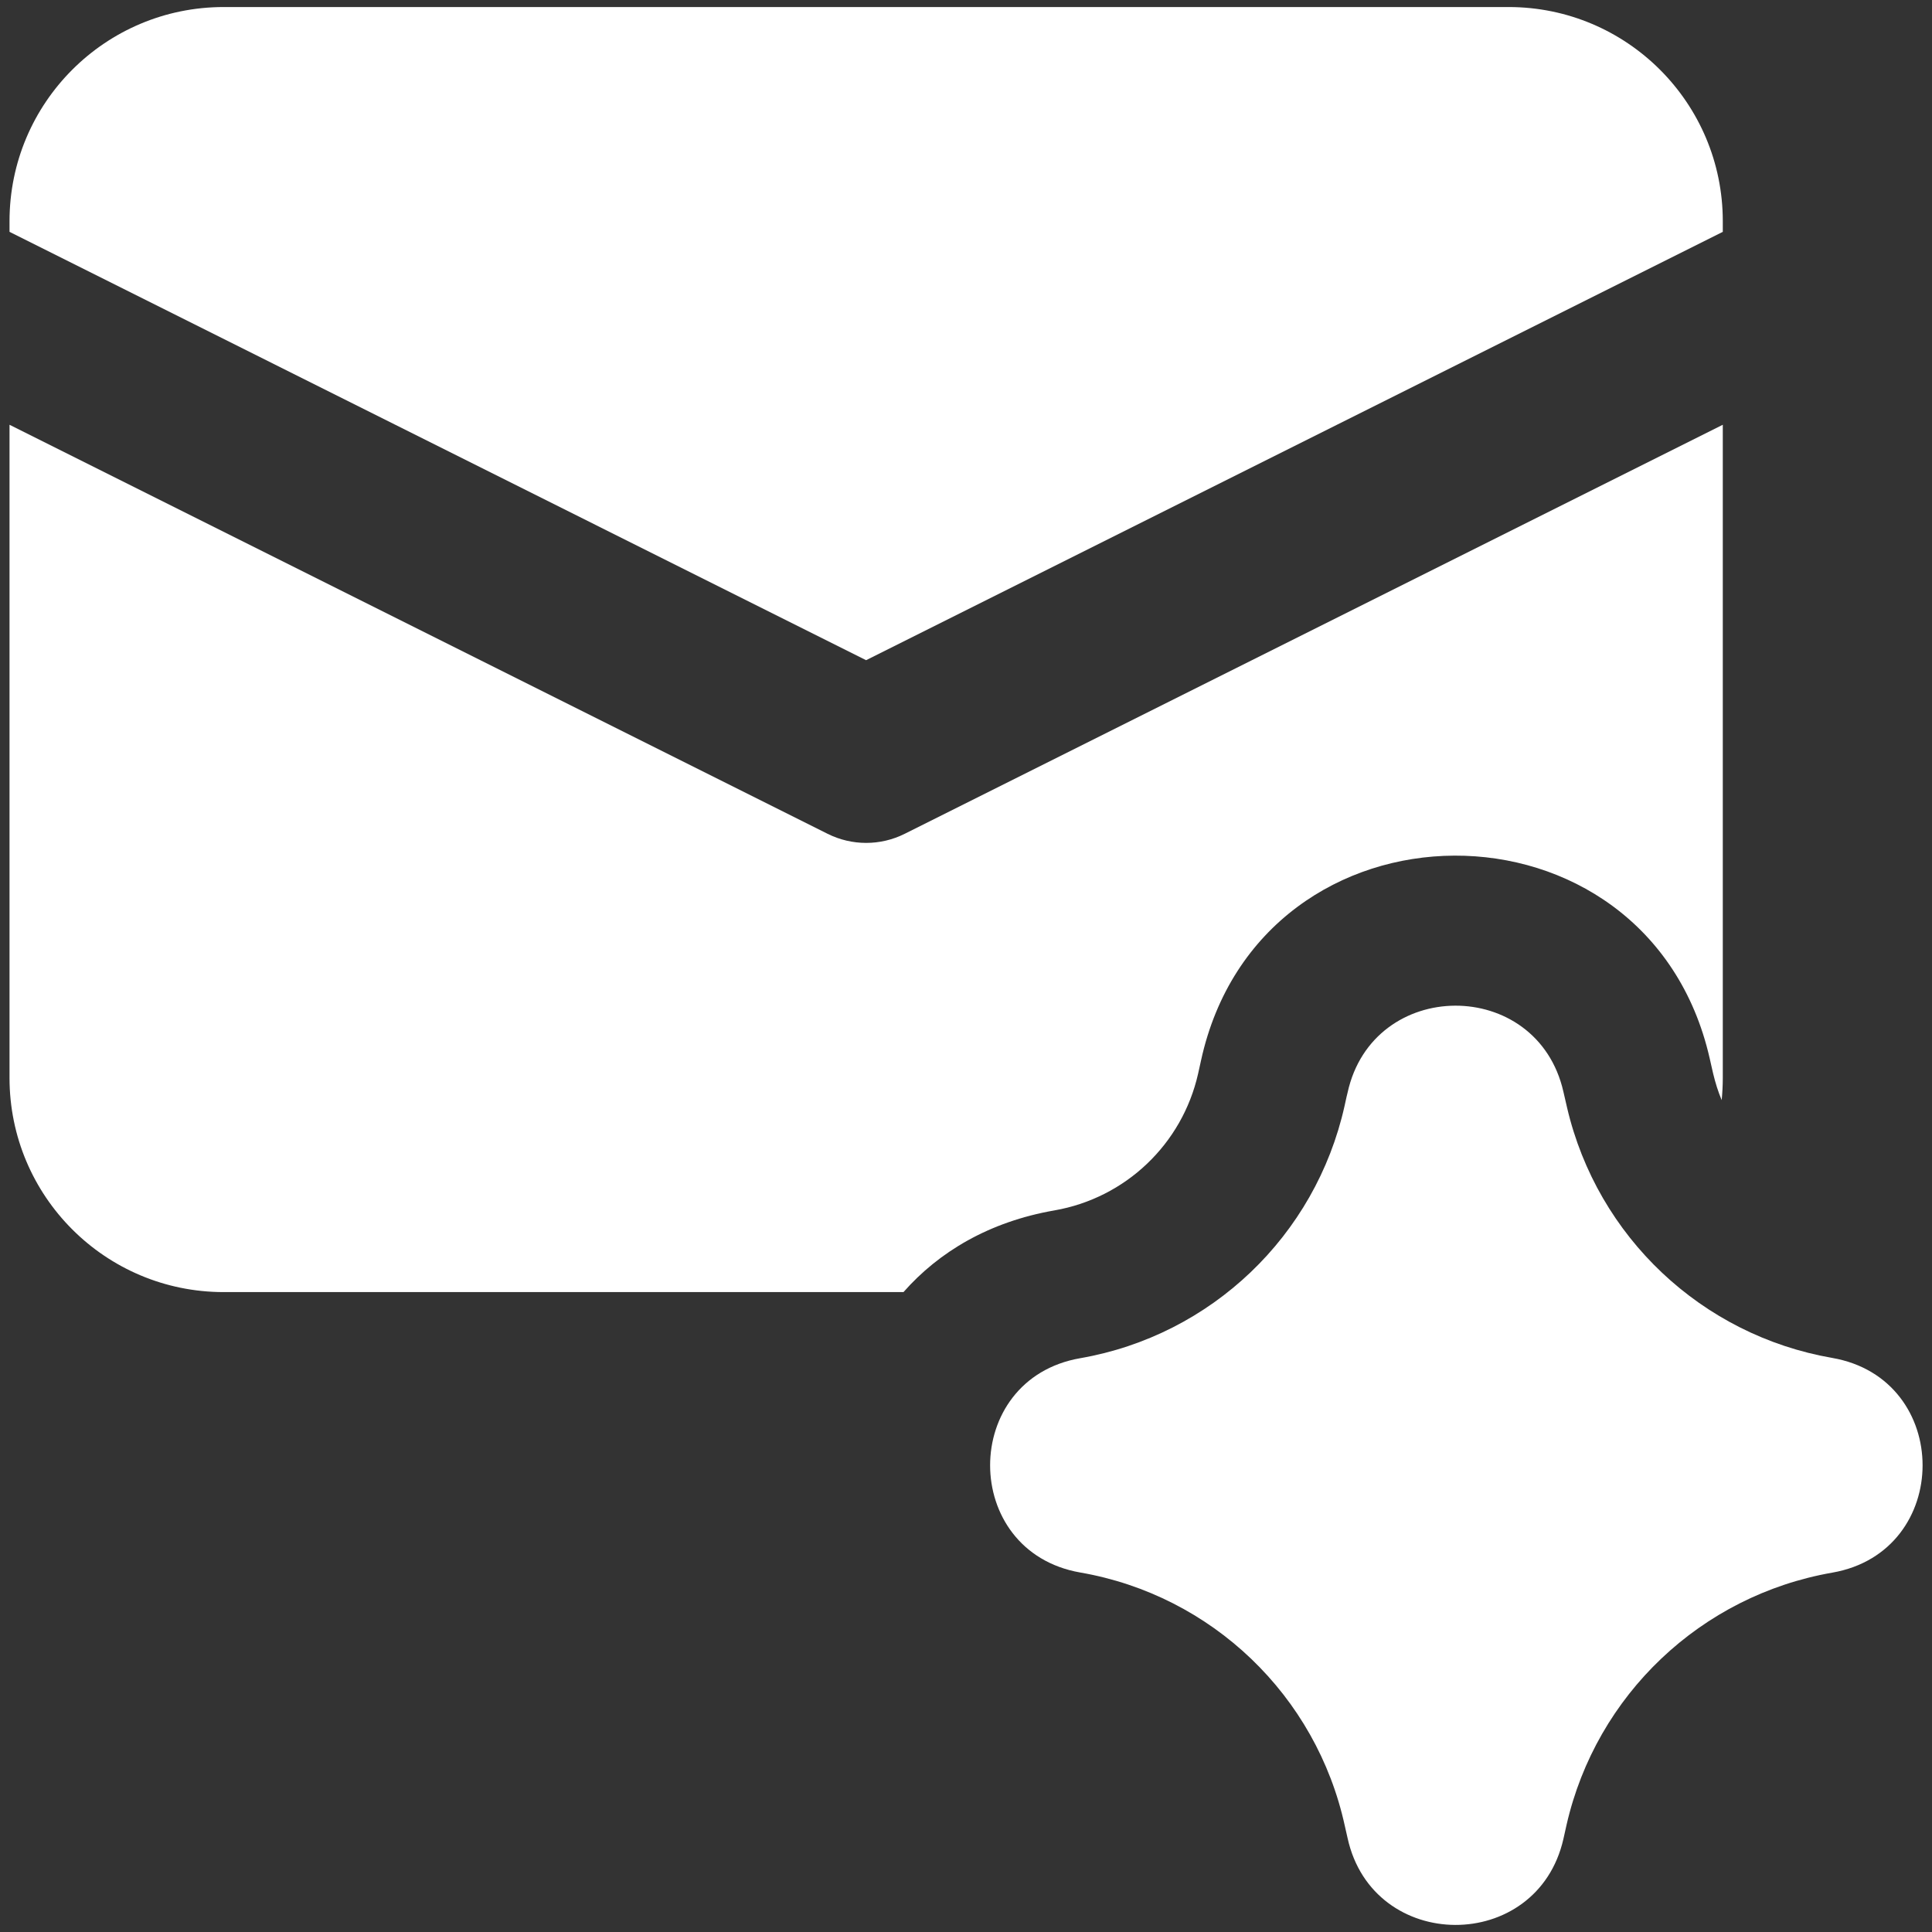 <svg width="14" height="14" viewBox="0 0 14 14" fill="none" xmlns="http://www.w3.org/2000/svg">
<rect x="0" y="0" width="14" height="14" fill="#333333" stroke="none"/>
<g clip-path="url(#clip0_114_145)">
<path fill-rule="evenodd" clip-rule="evenodd" d="M1.621 0.051H10.932C11.789 0.051 12.484 0.746 12.484 1.603V1.68L6.276 4.784L0.069 1.68V1.603C0.069 0.746 0.763 0.051 1.621 0.051ZM0.069 3.078V7.811C0.069 8.668 0.763 9.363 1.621 9.363H6.547C6.804 9.071 7.169 8.853 7.641 8.771C8.157 8.681 8.567 8.29 8.682 7.78L8.703 7.685C9.134 5.714 11.94 5.702 12.389 7.669L12.398 7.709C12.404 7.737 12.409 7.758 12.414 7.779C12.43 7.846 12.45 7.91 12.476 7.972C12.481 7.919 12.484 7.865 12.484 7.811V3.078L6.556 6.042C6.38 6.13 6.173 6.13 5.997 6.042L0.069 3.078ZM9.765 7.918C9.948 7.081 11.139 7.076 11.329 7.911L11.338 7.95C11.344 7.977 11.35 8.002 11.356 8.028C11.575 8.962 12.331 9.676 13.277 9.84C14.15 9.992 14.15 11.244 13.277 11.396C12.326 11.562 11.567 12.282 11.352 13.223L11.329 13.326C11.139 14.16 9.948 14.155 9.765 13.319L9.745 13.231C9.539 12.286 8.781 11.56 7.828 11.395C6.957 11.243 6.957 9.993 7.828 9.842C8.777 9.677 9.533 8.955 9.743 8.015L9.757 7.951L9.765 7.918Z" fill="white"/>
</g>
<defs>
<clipPath id="clip0_114_145">
<rect width="14" height="14" fill="white"/>
</clipPath>
</defs>
</svg>
